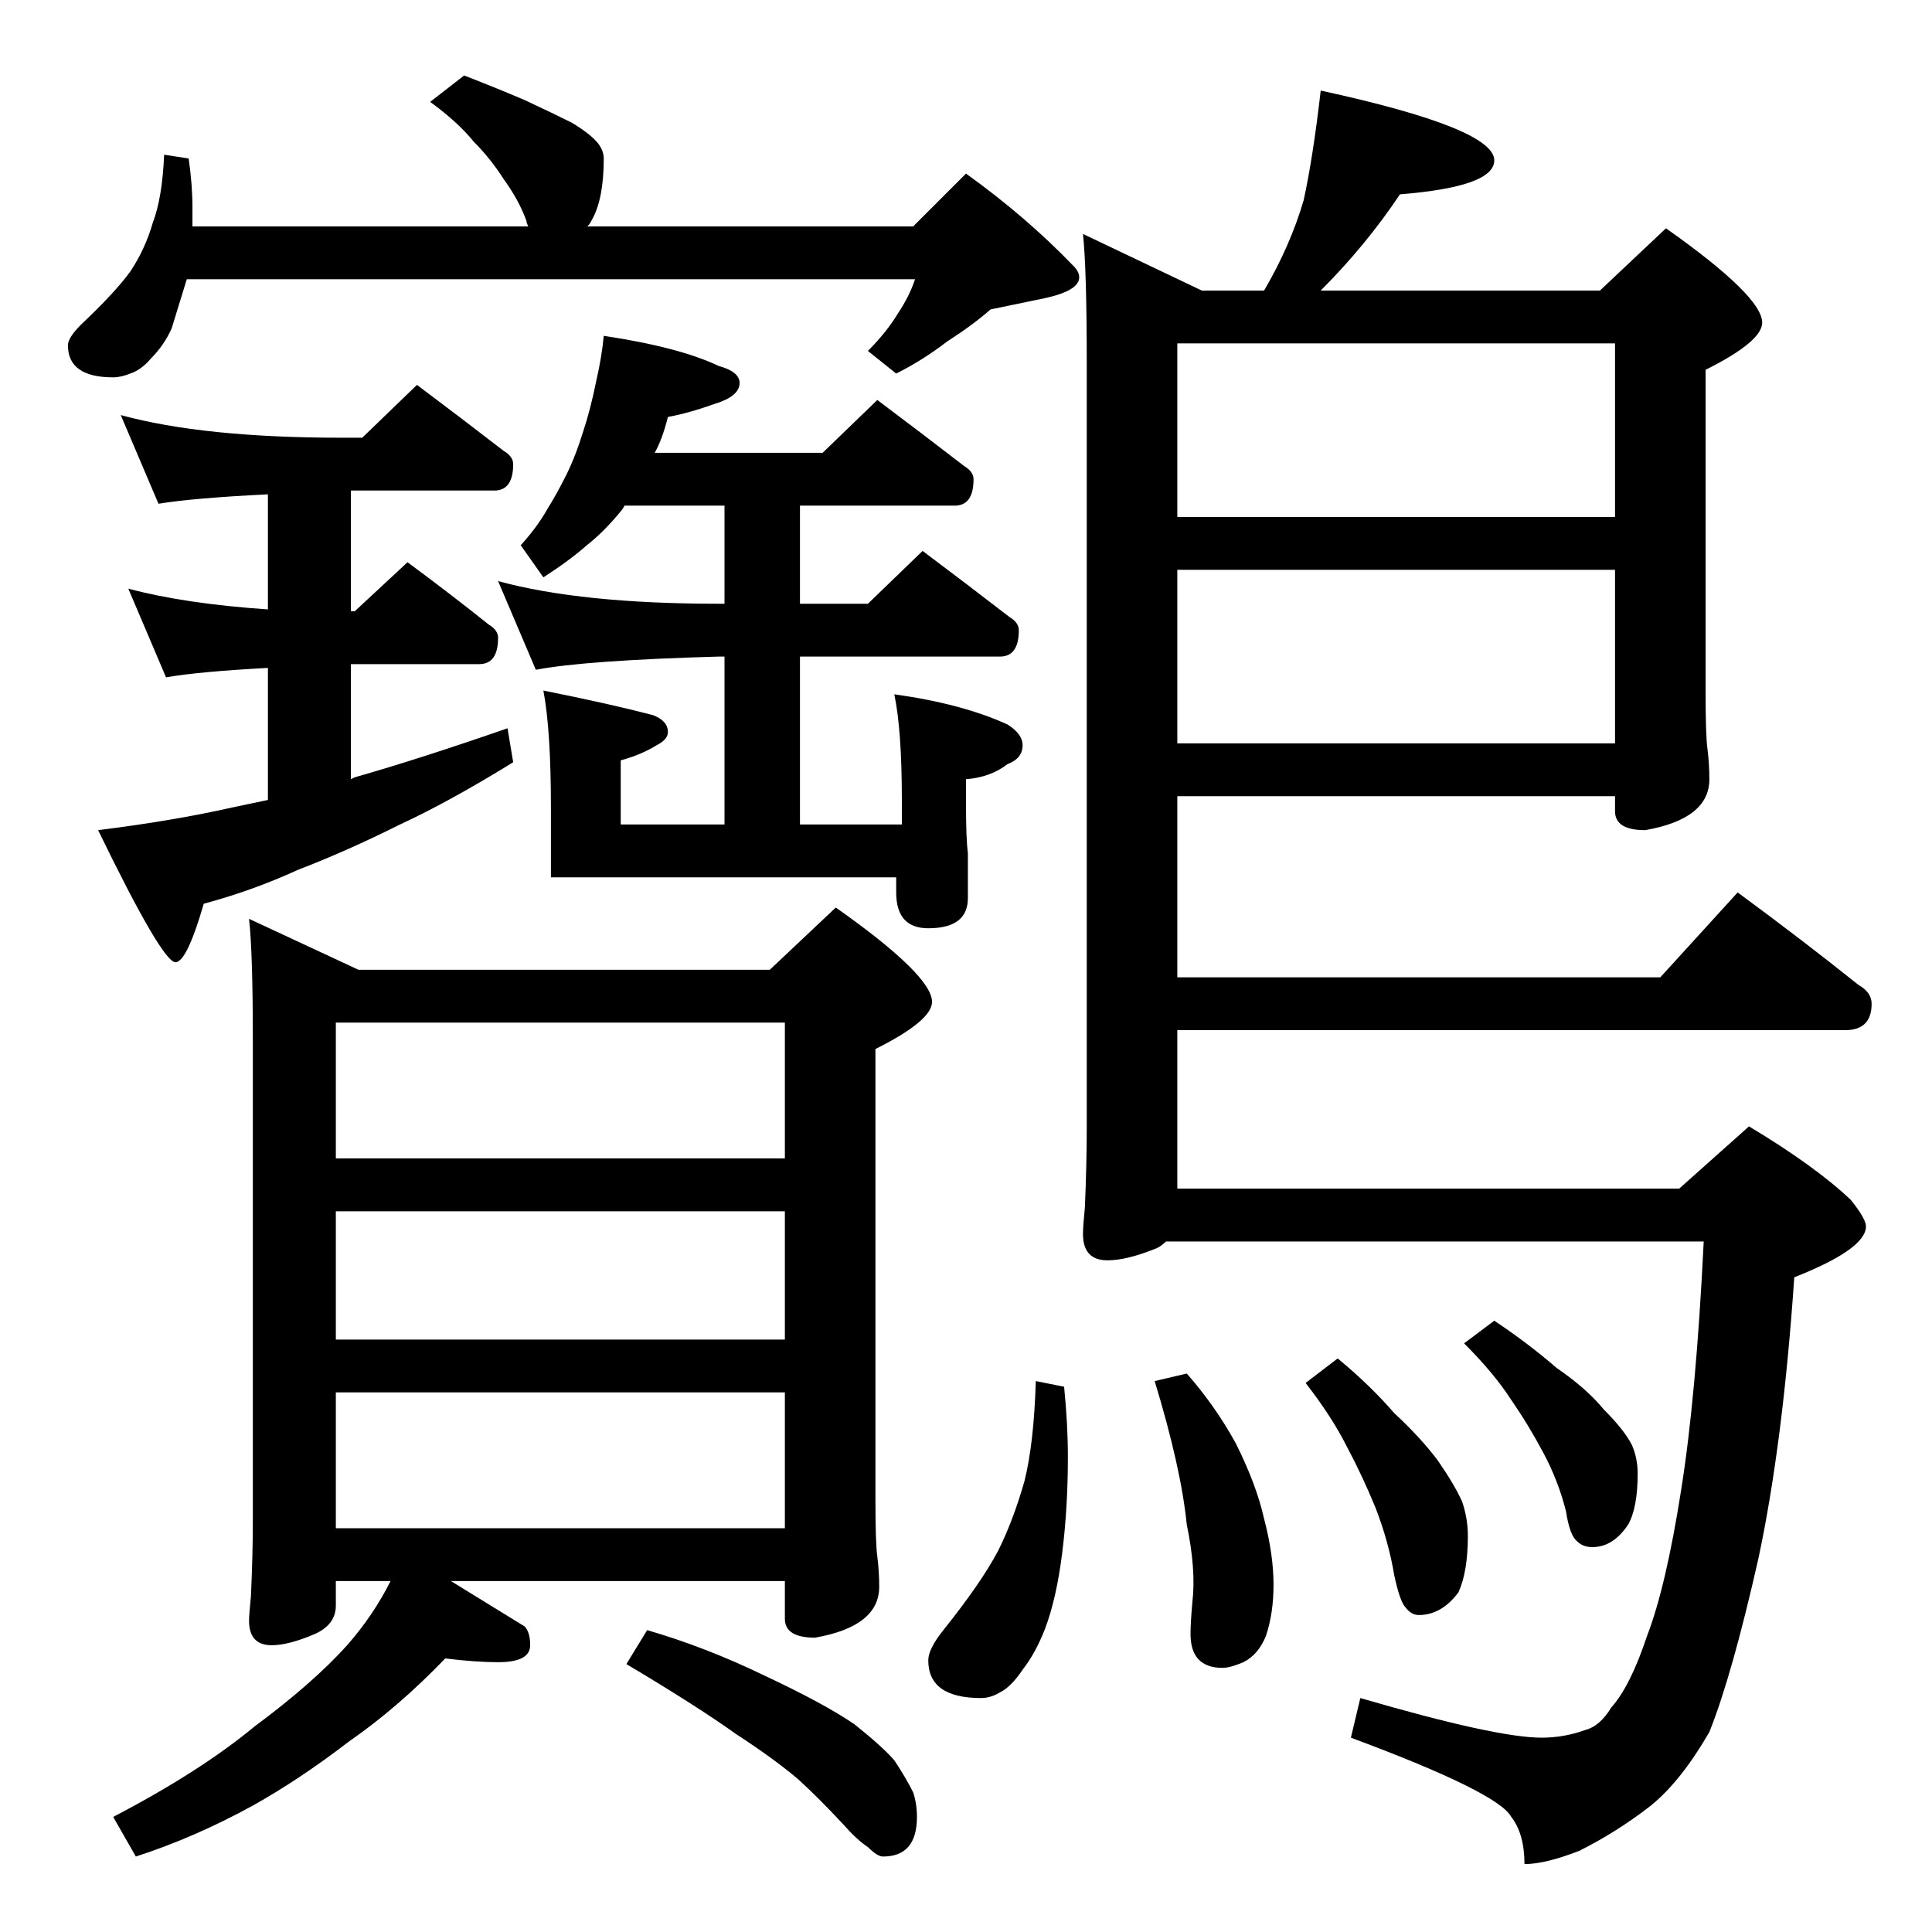 <?xml version="1.0" standalone="no"?>
<!DOCTYPE svg PUBLIC "-//W3C//DTD SVG 1.1//EN" "http://www.w3.org/Graphics/SVG/1.1/DTD/svg11.dtd" >
<svg xmlns="http://www.w3.org/2000/svg" xmlns:xlink="http://www.w3.org/1999/xlink" version="1.1" viewBox="0 -204 1024 1024">
  <g transform="matrix(1 0 0 -1 0 820)">
   <path fill="currentColor"
d="M549 292l15 -3q2 -20 2 -37q0 -27 -3 -51t-9 -40q-5 -13 -12 -22q-6 -9 -12 -12q-5 -3 -10 -3q-28 0 -28 20q0 6 8 16q20 25 29 42q8 16 14 37q5 20 6 53zM700 976q92 -20 92 -37q0 -14 -50 -18q-18 -27 -42 -51h148l35 33q51 -36 51 -50q0 -10 -30 -25v-171q0 -23 1 -30
q1 -8 1 -16q0 -21 -34 -27q-16 0 -16 10v8h-232v-96h256l41 45q34 -25 64 -49q7 -4 7 -10q0 -14 -14 -14h-354v-84h266l37 33q35 -21 54 -39q8 -10 8 -14q0 -12 -38 -27q-6 -88 -19 -149q-14 -62 -26 -92q-15 -26 -31 -39q-18 -14 -38 -24q-18 -7 -29 -7q0 16 -7 25
q-7 13 -85 42l5 21q72 -21 96 -21q12 0 23 4q8 2 14 12q10 11 19 38q10 26 18 77q8 50 12 132h-285q-3 -3 -6 -4q-15 -6 -25 -6q-13 0 -13 14q0 4 1 14q1 23 1 42v406q0 49 -2 68l63 -30h33q14 24 21 48q5 23 9 58zM624 630h232v92h-232v-92zM624 750h232v92h-232v-92z
M629 296q15 -17 26 -37q11 -22 15 -40q5 -19 5 -35q0 -15 -4 -27q-4 -10 -12 -14q-7 -3 -11 -3q-17 0 -17 18q0 6 1 17q2 17 -3 41q-3 30 -17 76zM709 304q17 -14 30 -29q14 -13 23 -25q9 -13 13 -22q3 -9 3 -18q0 -19 -5 -30q-9 -12 -21 -12q-4 0 -7 4q-3 3 -6 17
q-3 18 -10 36q-7 17 -15 32q-8 16 -22 34zM792 324q18 -12 33 -25q16 -11 25 -22q11 -11 15 -19q3 -7 3 -15q0 -18 -5 -27q-8 -12 -19 -12q-5 0 -8 3q-4 3 -6 16q-4 16 -12 31t-17 28q-9 14 -25 30zM246 984q18 -7 32 -13q15 -7 25 -12q10 -6 14 -11q3 -4 3 -8q0 -21 -6 -32
q-2 -4 -3 -4h173l28 28q32 -23 57 -49q3 -3 3 -6q0 -7 -18 -11l-29 -6q-9 -8 -23 -17q-13 -10 -27 -17l-15 12q10 10 16 20q6 9 9 18h-386l-8 -26q-4 -9 -11 -16q-5 -6 -11 -8q-5 -2 -9 -2q-24 0 -24 17q0 4 7 11q18 17 26 28q8 12 12 26q5 13 6 36l13 -2q2 -14 2 -26v-10
h178q-1 2 -1 3q-4 11 -12 22q-7 11 -16 20q-8 10 -23 21zM64 804q44 -12 117 -12h11l29 28q24 -18 46 -35q5 -3 5 -7q0 -14 -10 -14h-76v-64h2l28 26q23 -17 43 -33q5 -3 5 -7q0 -14 -10 -14h-68v-61l2 1q35 10 81 26l3 -18q-34 -21 -60 -33q-28 -14 -54 -24
q-24 -11 -50 -18q-9 -31 -15 -31q-7 0 -41 70q40 5 71 12l19 4v70q-37 -2 -54 -5l-20 47q30 -8 74 -11v61q-40 -2 -58 -5zM320 846q40 -6 61 -16q11 -3 11 -9q0 -7 -13 -11q-14 -5 -25 -7q-3 -12 -7 -19h89l29 28q24 -18 46 -35q5 -3 5 -7q0 -14 -10 -14h-82v-52h36l29 28
q24 -18 46 -35q5 -3 5 -7q0 -14 -10 -14h-106v-89h54v13q0 37 -4 56q36 -5 60 -16q8 -5 8 -11q0 -7 -8 -10q-9 -7 -22 -8v-13q0 -19 1 -26v-24q0 -16 -21 -16q-17 0 -17 19v8h-183v37q0 41 -4 62q35 -7 58 -13q8 -3 8 -9q0 -4 -6 -7q-8 -5 -19 -8v-34h55v89h-3
q-71 -2 -97 -7l-20 47q44 -12 117 -12h3v52h-53q-1 -2 -2 -3q-9 -11 -18 -18q-9 -8 -23 -17l-12 17q9 10 14 19q5 8 10 18t9 23q4 12 7 27q3 13 4 24zM132 537l58 -27h218l35 33q51 -36 51 -50q0 -10 -30 -25v-239q0 -23 1 -30q1 -8 1 -16q0 -21 -34 -27q-16 0 -16 10v20
h-177l39 -24q3 -3 3 -10q0 -9 -17 -9q-12 0 -28 2q-25 -26 -51 -44q-26 -20 -51 -34q-31 -17 -62 -27l-12 21q46 24 75 48q31 23 49 43q14 16 23 34h-29v-13q0 -10 -11 -15q-14 -6 -23 -6q-12 0 -12 13q0 3 1 13q1 22 1 39v257q0 45 -2 63zM178 214h238v72h-238v-72z
M178 314h238v68h-238v-68zM178 410h238v72h-238v-72zM343 160q31 -9 62 -24q32 -15 48 -26q15 -12 21 -19q6 -9 10 -17q2 -6 2 -13q0 -21 -18 -21q-3 0 -8 5q-6 4 -13 12q-13 14 -24 24q-13 11 -33 24q-21 15 -58 37z" />
  </g>

</svg>
